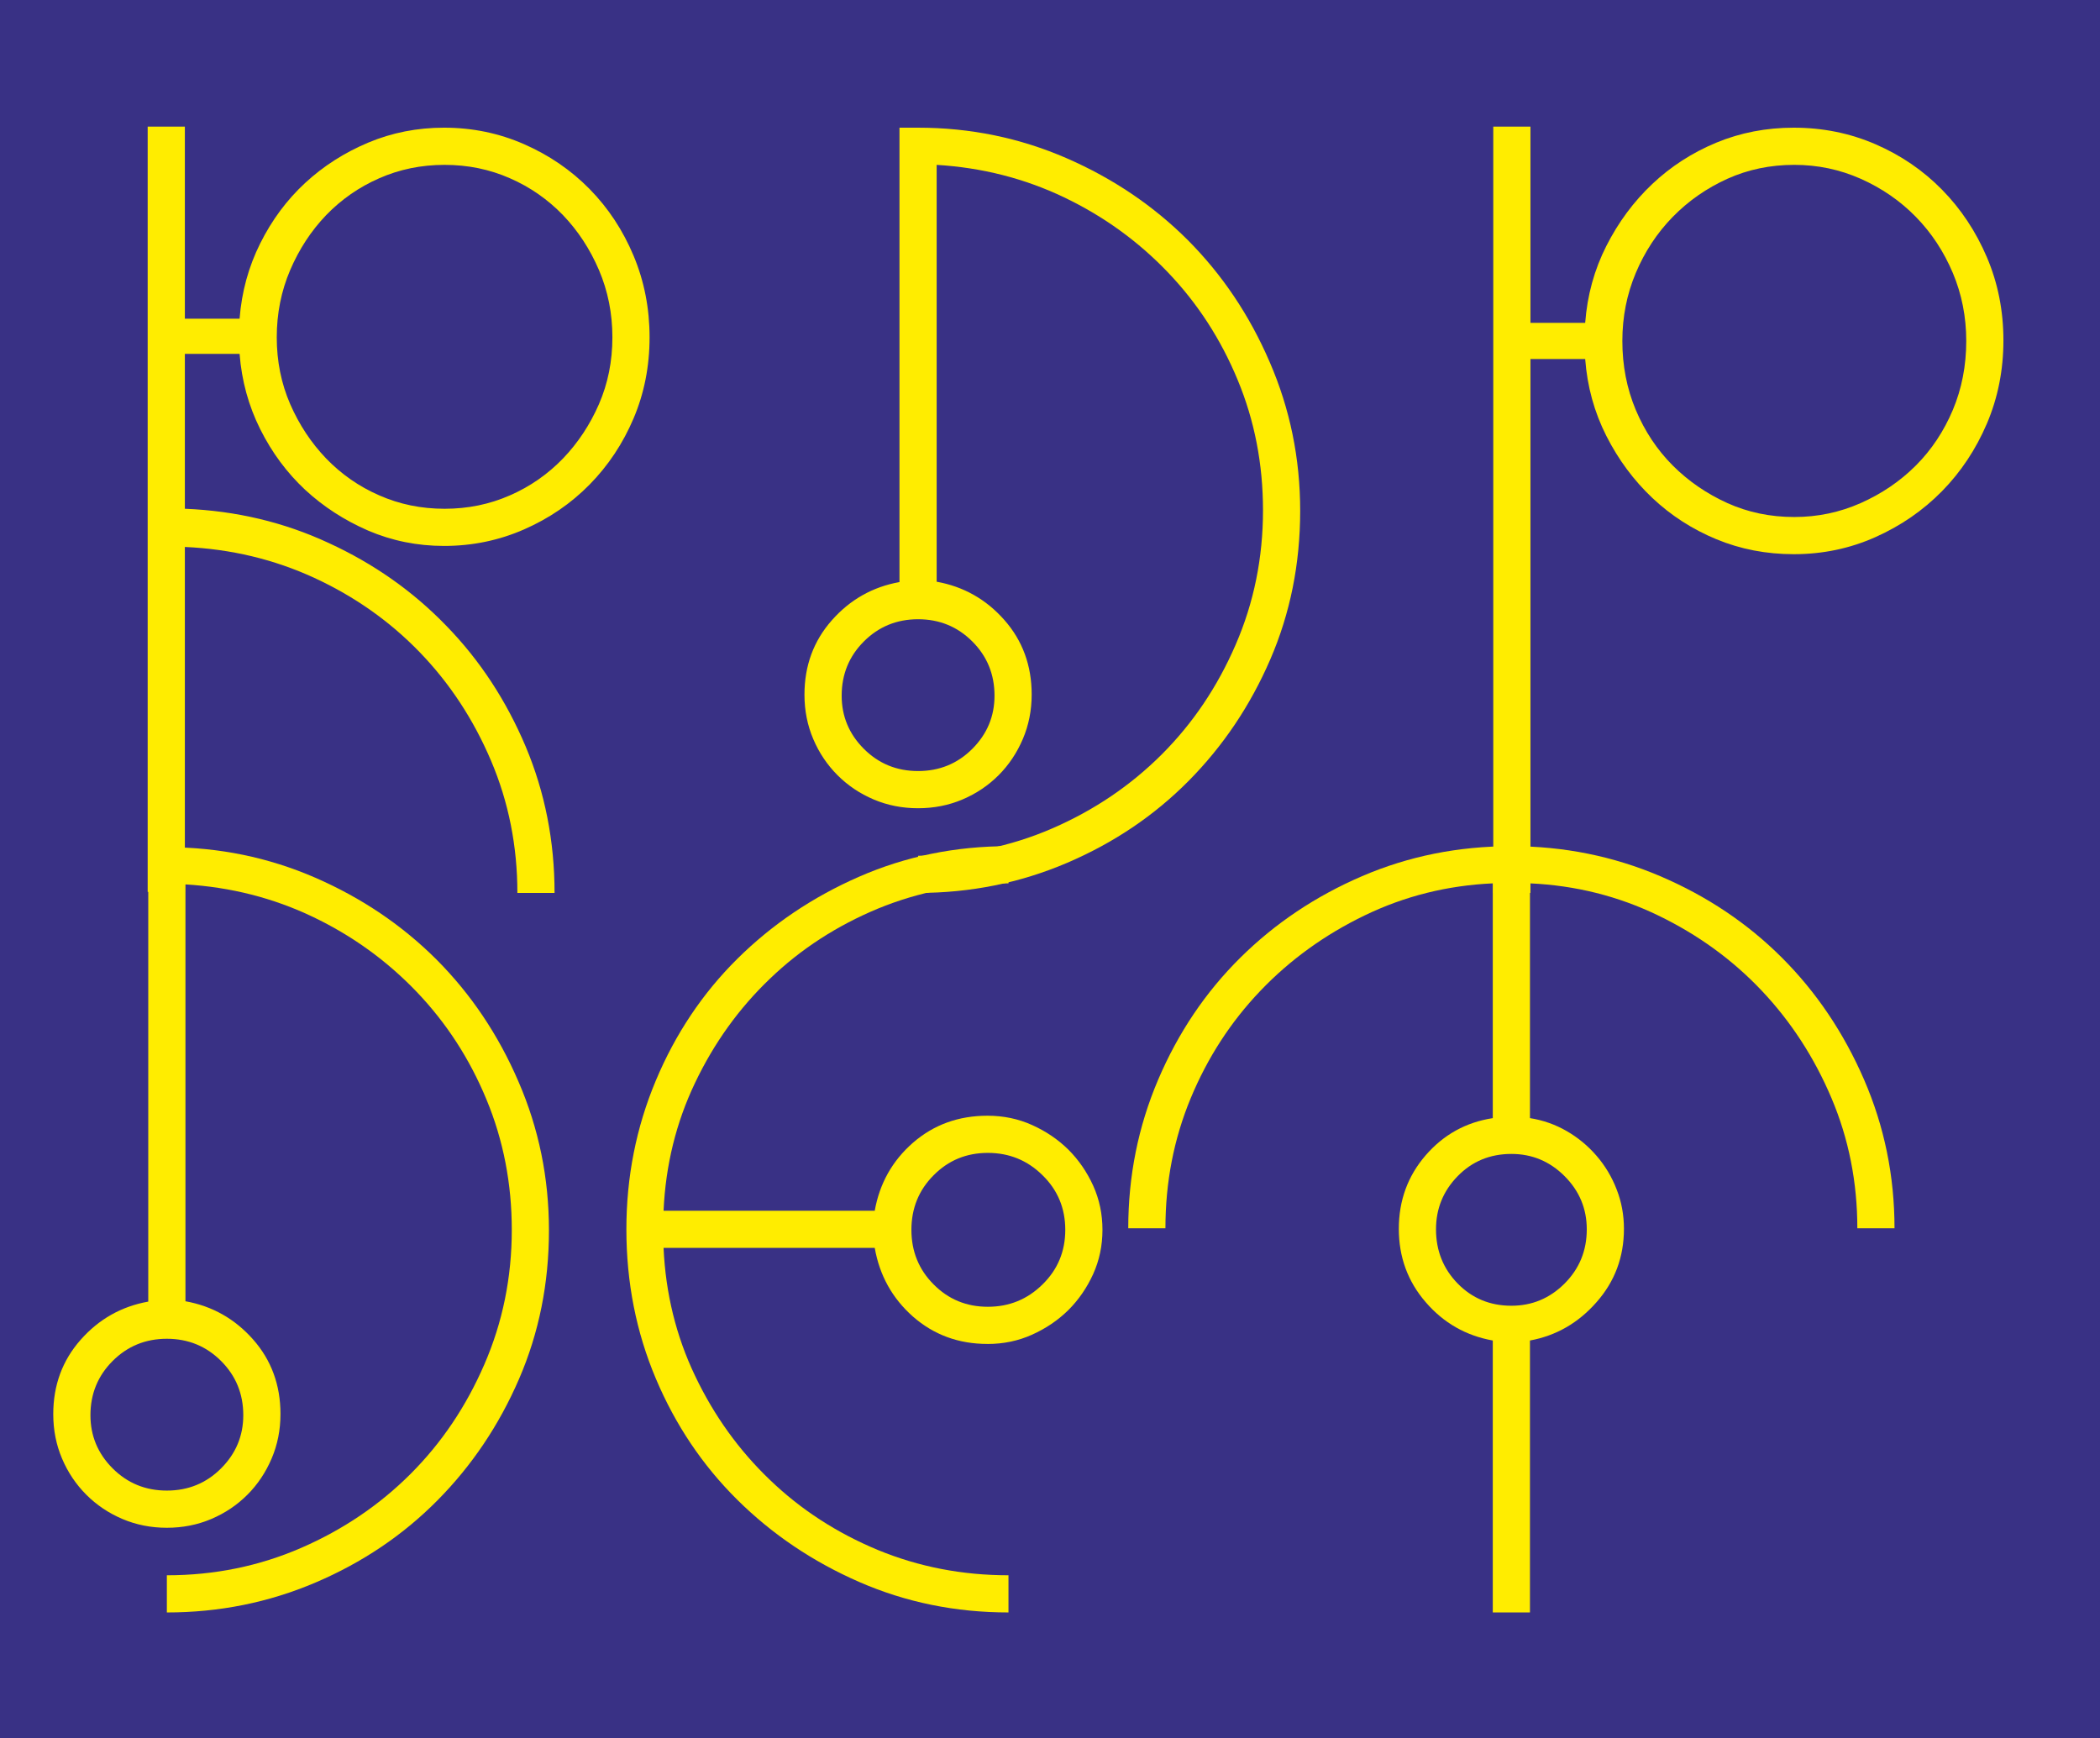 <?xml version="1.0" encoding="UTF-8"?>
<!DOCTYPE svg PUBLIC "-//W3C//DTD SVG 1.1//EN" "http://www.w3.org/Graphics/SVG/1.1/DTD/svg11.dtd">
<!-- Creator: CorelDRAW 2017 -->
<svg xmlns="http://www.w3.org/2000/svg" xml:space="preserve" width="50%" height="50%" version="1.1" style="shape-rendering:geometricPrecision; text-rendering:geometricPrecision; image-rendering:optimizeQuality; fill-rule:evenodd; clip-rule:evenodd"
viewBox="0 0 3327.04 2753.89"
 xmlns:xlink="http://www.w3.org/1999/xlink">
 <defs>
  <style type="text/css">
   <![CDATA[
    .str0 {stroke:#393185;stroke-width:10;stroke-miterlimit:22.926}
    .fil0 {fill:#393185}
    .fil1 {fill:#FFED00;fill-rule:nonzero}
   ]]>
  </style>
 </defs>
 <g id="Слой_x0020_1">
  <rect class="fil0 str0" x="5" y="5" width="3317.04" height="2743.89"/>
  <g id="_1885902569952">
   <path class="fil1" d="M2513.93 1947.57c0,-32.74 -11.73,-60.81 -35.17,-84.27 -23.46,-23.44 -51.54,-35.17 -84.27,-35.17 -33.8,0 -62.17,11.73 -85.07,35.17 -22.92,23.46 -34.36,51.54 -34.36,84.27 0,33.8 11.44,62.44 34.36,85.9 22.9,23.44 51.27,35.17 85.07,35.17 32.73,0 60.81,-11.73 84.27,-35.17 23.44,-23.46 35.17,-52.1 35.17,-85.9zm-119.44 -606.99c82.9,0 161.43,15.83 235.61,47.44 74.17,31.64 138.51,74.73 193.04,129.26 54.53,54.53 97.9,118.9 130.07,193.06 32.18,74.17 48.27,152.7 48.27,235.6l-58.9 0c0,-73.09 -13.65,-141.8 -40.91,-206.15 -27.27,-64.35 -64.08,-121.08 -110.43,-170.17 -46.36,-49.08 -101.16,-88.89 -164.43,-119.42 -63.27,-30.55 -130.88,-47.46 -202.88,-50.73l0 371.94c20.74,3.27 40.1,10.09 58.09,20.45 17.99,10.36 33.82,23.46 47.44,39.27 13.64,15.83 24.27,33.55 31.9,53.45 7.66,19.64 11.46,40.35 11.46,62.17 0,44.72 -14.46,83.44 -43.36,116.17 -28.89,32.99 -64.08,53.16 -105.53,60.8l0 430.84 -58.9 0 0 -430.84c-42.53,-7.64 -77.97,-27.81 -106.34,-60.8 -28.35,-32.73 -42.53,-71.46 -42.53,-116.17 0,-44.72 14.19,-83.71 42.53,-116.43 28.37,-32.74 63.81,-52.37 106.34,-58.9l0 -371.94c-71.98,3.27 -139.6,20.18 -202.86,50.73 -63.27,30.53 -118.36,70.34 -165.26,119.42 -46.9,49.09 -83.71,105.82 -110.43,170.17 -26.73,64.35 -40.08,133.06 -40.08,206.15l-58.9 0c0,-82.9 15.81,-161.43 47.44,-235.6 31.64,-74.17 75,-138.53 130.07,-193.06 55.09,-54.53 119.44,-97.62 193.06,-129.26 73.62,-31.62 152.43,-47.44 236.41,-47.44z"/>
   <path class="fil1" d="M1565.02 1826.49c-33.8,0 -62.44,11.73 -85.9,35.46 -23.44,23.44 -35.17,52.35 -35.17,86.43 0,34.09 11.73,63 35.17,86.44 23.46,23.73 52.1,35.46 85.9,35.46 33.82,0 62.72,-11.73 86.72,-35.46 24,-23.44 35.98,-52.35 35.98,-86.44 0,-34.09 -11.98,-63 -35.98,-86.43 -24,-23.73 -52.91,-35.46 -86.72,-35.46zm-0.55 302.68c-45.8,0 -85.06,-14.45 -118.07,-43.36 -32.72,-28.91 -52.89,-65.18 -60.54,-108.79l-334.57 0c3.27,72.25 19.9,139.88 49.89,202.59 30.01,63 69.55,118.07 118.63,164.97 49.08,47.19 106.07,84 170.96,111 64.91,26.73 133.89,40.08 206.97,40.08l0 58.9c-83.98,0 -162.8,-16.1 -236.42,-48.27 -73.63,-32.18 -137.97,-75.52 -193.04,-130.07 -55.1,-54.53 -98.17,-118.61 -129.26,-192.23 -31.1,-73.63 -46.63,-152.43 -46.63,-236.41 0,-82.9 15.54,-161.43 46.63,-235.61 31.09,-74.17 74.16,-138.51 129.26,-193.05 55.07,-54.53 119.42,-97.89 193.04,-130.07 73.62,-32.18 152.44,-48.27 236.42,-48.27l0 58.9c-73.08,0 -142.07,13.37 -206.97,40.08 -64.89,27 -121.88,63.81 -170.96,111 -49.09,46.9 -88.62,101.97 -118.63,164.97 -29.99,62.73 -46.63,130.34 -49.89,202.61l334.57 0c7.65,-43.09 27.83,-79.09 60.54,-107.71 33.01,-28.64 72.27,-42.82 118.07,-42.82 25.38,0 48.82,4.91 70.63,14.73 21.82,9.82 40.91,22.63 57.53,39 16.37,16.37 29.45,35.46 39.27,56.99 9.82,21.82 14.73,45.01 14.73,70.09 0,25.09 -4.91,48.27 -14.73,70.07 -9.82,21.55 -22.9,40.64 -39.27,57.01 -16.62,16.35 -35.71,29.18 -57.53,39 -21.82,9.82 -45.26,14.72 -70.63,14.72z"/>
   <path class="fil1" d="M385.43 2242.06c0,-33.82 -11.73,-62.46 -35.19,-85.9 -23.44,-23.46 -52.08,-35.19 -85.89,-35.19 -33.8,0 -62.44,11.73 -85.9,35.19 -23.44,23.44 -35.17,52.08 -35.17,85.9 0,32.72 11.73,60.79 35.17,84.25 23.46,23.46 52.1,35.17 85.9,35.17 33.82,0 62.46,-11.71 85.89,-35.17 23.46,-23.46 35.19,-51.54 35.19,-84.25zm-121.08 -899.84c82.63,0 160.89,16.08 235.05,48.25 73.9,32.19 137.97,75.54 192.52,130.07 54.26,54.55 97.61,118.9 129.51,193.06 32.2,74.17 48.27,152.7 48.27,235.6 0,83.98 -15.81,162.51 -47.44,235.59 -31.63,73.08 -74.72,137.16 -129.26,192.25 -54.53,55.07 -118.88,98.44 -193.06,130.07 -74.16,31.64 -152.7,47.44 -235.59,47.44l0 -58.9c75.27,0 146.16,-14.45 212.7,-43.36 66.53,-28.89 124.35,-68.16 173.43,-117.24 49.09,-49.08 88.08,-106.9 116.97,-173.7 28.91,-66.53 43.37,-137.7 43.37,-212.97 0,-73.08 -13.36,-142.07 -40.08,-206.41 -26.73,-64.64 -63.54,-121.36 -110.43,-170.44 -46.9,-49.08 -101.72,-88.89 -164.43,-118.88 -62.73,-29.99 -130.07,-47.17 -202.07,-51.54l0 660.42c42.55,7.64 78.26,27.81 107.17,60.54 28.91,32.72 43.37,72.25 43.37,118.07 0,25.09 -4.64,48.55 -13.92,70.36 -9.28,21.8 -22.09,41.16 -38.46,57.53 -16.35,16.37 -35.44,29.18 -57.26,38.46 -21.82,9.26 -45.26,13.89 -70.36,13.89 -25.08,0 -48.52,-4.64 -70.34,-13.89 -21.82,-9.28 -40.91,-22.09 -57.28,-38.46 -16.35,-16.37 -29.18,-35.44 -38.43,-57.26 -9.28,-21.82 -13.92,-45.28 -13.92,-70.36 0,-45.82 14.46,-85.09 43.36,-117.8 28.89,-32.72 64.62,-52.91 107.15,-60.54l0 -719.86 29.45 0z"/>
  </g>
  <path class="fil1" d="M2842.72 819.08c37.1,0 72,-7.37 105.26,-22.09 33.01,-14.72 62.19,-34.36 87.27,-59.44 25.08,-25.09 44.45,-54.54 58.63,-88.08 14.18,-33.82 21.26,-70.09 21.26,-109.35 0,-38.17 -7.08,-73.9 -21.26,-107.69 -14.19,-33.55 -33.55,-63.27 -58.63,-88.91 -25.08,-25.63 -54.26,-45.53 -87.27,-60.26 -33.26,-14.72 -68.16,-22.09 -105.26,-22.09 -38.17,0 -73.33,7.37 -106.07,22.09 -32.45,14.73 -61.36,34.63 -86.44,60.26 -25.08,25.64 -44.45,55.36 -58.63,88.91 -14.19,33.8 -21.28,69.53 -21.28,107.69 0,39.27 7.1,75.54 21.28,109.35 14.18,33.55 33.55,63 58.63,88.08 25.08,25.08 53.99,44.72 86.44,59.44 32.74,14.73 67.9,22.09 106.07,22.09zm-0.81 -616.79c45.82,0 88.89,8.71 129.26,26.16 40.35,17.47 75.54,41.45 105.53,72 29.99,30.53 53.72,66.26 71.17,107.15 17.45,40.91 26.16,84.81 26.16,131.71 0,46.9 -8.72,90.8 -26.16,131.71 -17.45,40.91 -41.18,76.62 -71.17,107.17 -29.99,30.53 -65.18,54.8 -105.53,72.79 -40.37,18.01 -83.44,27 -129.26,27 -43.64,0 -84.52,-7.9 -122.71,-23.71 -38.17,-15.83 -71.98,-37.64 -101.43,-65.45 -29.45,-27.81 -53.72,-60.54 -72.81,-98.17 -19.09,-37.63 -30.26,-78.26 -33.55,-121.9l-86.71 0 0 845.85 -58.9 0 0 -1213.96 58.9 0 0 310.86 86.71 0c3.29,-43.63 14.46,-84.27 33.55,-121.89 19.09,-37.63 43.36,-70.36 72.81,-98.17 29.45,-27.81 63.27,-49.62 101.43,-65.45 38.19,-15.81 79.07,-23.71 122.71,-23.71z"/>
  <path class="fil1" d="M1575.61 1102.13c0,-33.82 -11.73,-62.46 -35.19,-85.9 -23.44,-23.46 -52.08,-35.19 -85.9,-35.19 -33.8,0 -62.44,11.73 -85.89,35.19 -23.44,23.44 -35.17,52.08 -35.17,85.9 0,32.72 11.73,60.79 35.17,84.25 23.46,23.46 52.1,35.17 85.89,35.17 33.82,0 62.46,-11.71 85.9,-35.17 23.46,-23.46 35.19,-51.54 35.19,-84.25zm-121.08 -899.84c82.63,0 160.89,16.08 235.05,48.25 73.9,32.19 137.97,75.54 192.52,130.07 54.26,54.55 97.61,118.9 129.51,193.06 32.19,74.17 48.27,152.7 48.27,235.59 0,83.98 -15.81,162.52 -47.44,235.6 -31.64,73.08 -74.73,137.16 -129.26,192.25 -54.53,55.07 -118.88,98.43 -193.06,130.07 -74.17,31.64 -152.7,47.44 -235.6,47.44l0 -58.9c75.27,0 146.17,-14.46 212.7,-43.36 66.53,-28.89 124.35,-68.16 173.43,-117.24 49.08,-49.09 88.08,-106.9 116.97,-173.7 28.91,-66.53 43.36,-137.7 43.36,-212.97 0,-73.08 -13.35,-142.07 -40.08,-206.42 -26.73,-64.64 -63.54,-121.35 -110.44,-170.43 -46.9,-49.08 -101.72,-88.89 -164.43,-118.88 -62.73,-29.99 -130.07,-47.17 -202.07,-51.54l0 660.42c42.55,7.63 78.26,27.81 107.17,60.54 28.91,32.72 43.36,72.25 43.36,118.07 0,25.09 -4.64,48.54 -13.92,70.36 -9.28,21.8 -22.09,41.16 -38.45,57.53 -16.35,16.37 -35.44,29.18 -57.26,38.46 -21.82,9.26 -45.26,13.89 -70.36,13.89 -25.08,0 -48.52,-4.64 -70.34,-13.89 -21.82,-9.28 -40.91,-22.09 -57.28,-38.46 -16.35,-16.37 -29.18,-35.44 -38.44,-57.26 -9.28,-21.82 -13.92,-45.28 -13.92,-70.36 0,-45.82 14.46,-85.08 43.37,-117.8 28.89,-32.72 64.62,-52.91 107.15,-60.54l0 -719.86 29.45 0z"/>
  <path class="fil1" d="M704.35 261.19c-37.08,0 -71.44,7.09 -103.61,21.26 -31.91,13.92 -60,33.55 -84,58.36 -24,25.08 -42.81,53.99 -56.99,87 -14.19,33.26 -21.28,68.71 -21.28,106.61 0,37.92 7.09,73.08 21.28,105.8 14.18,32.47 32.99,61.09 56.99,86.17 24,24.83 52.1,44.47 84,58.36 32.17,14.19 66.53,21.28 103.61,21.28 37.08,0 71.44,-7.09 103.62,-21.28 31.9,-13.89 59.98,-33.53 83.98,-58.36 24,-25.08 42.83,-53.7 56.99,-86.17 14.19,-32.72 21.28,-67.88 21.28,-105.8 0,-37.9 -7.1,-73.35 -21.28,-106.61 -14.16,-33.01 -32.99,-61.92 -56.99,-87 -24,-24.82 -52.08,-44.45 -83.98,-58.36 -32.18,-14.17 -66.54,-21.26 -103.62,-21.26zm-411.48 299.4l0 245.41c80.99,3.27 157.06,21.28 227.96,54.26 71.17,32.72 133.33,76.35 186.24,131.15 53.18,54.55 94.9,118.36 125.7,191.15 30.55,72.54 45.82,149.99 45.82,232.06l-58.9 0c0,-74.17 -13.91,-143.98 -41.72,-209.41 -27.83,-65.45 -65.45,-122.71 -112.89,-171.79 -47.46,-49.08 -103.07,-88.35 -166.88,-117.8 -63.81,-29.45 -132.25,-45.82 -205.33,-49.09l0 546.43 -58.9 0 0 -1212.32 58.9 0 0 304.31 86.71 0c3.29,-42.53 14.19,-82.34 32.74,-119.44 18.53,-37.09 42.26,-68.99 71.17,-95.71 28.91,-26.71 62.16,-47.98 99.79,-63.81 37.64,-15.81 77.72,-23.71 120.25,-23.71 44.74,0 87,8.71 126.8,26.16 39.81,17.47 74.44,41.18 103.89,71.17 29.45,30.01 52.64,65.18 69.55,105.53 16.91,40.37 25.35,83.44 25.35,129.26 0,45.82 -8.45,88.62 -25.35,128.45 -16.91,39.81 -40.1,74.71 -69.55,104.7 -29.45,29.99 -64.08,53.72 -103.89,71.17 -39.81,17.45 -82.07,26.19 -126.8,26.19 -42.53,0 -82.61,-8.18 -120.25,-24.27 -37.63,-16.37 -70.88,-37.9 -99.79,-64.62 -28.91,-27 -52.64,-58.9 -71.17,-95.98 -18.55,-37.1 -29.45,-76.91 -32.74,-119.44l-86.71 0z"/>
 </g>
</svg>
